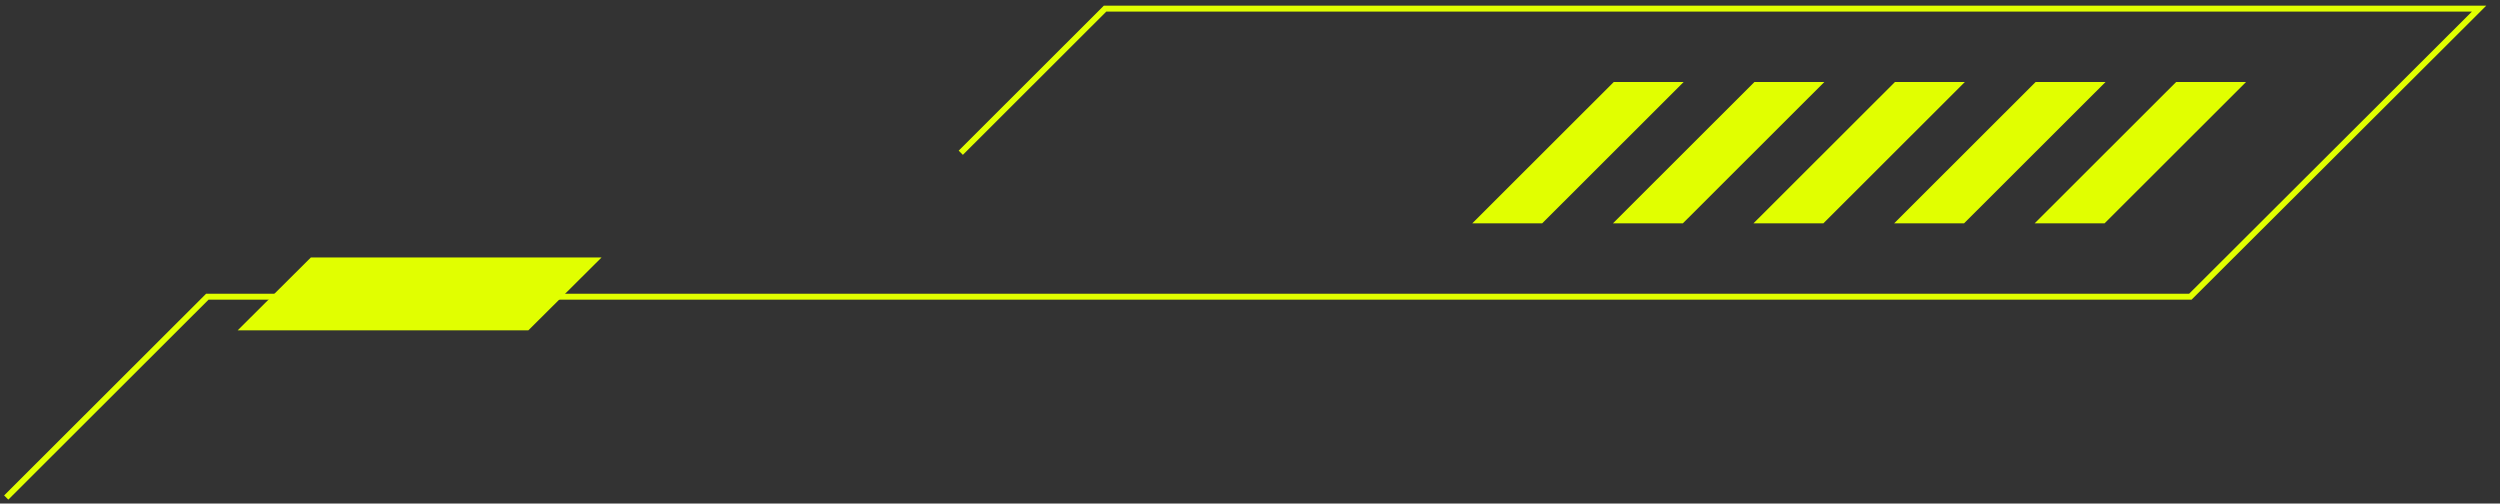 <svg width="422" height="85" viewBox="0 0 422 85" fill="none" xmlns="http://www.w3.org/2000/svg">
<rect x="0" y="0" width="422" height="85" fill="#333333" stroke="none"/>
<g clip-path="url(#clip0_2_85)">
<path d="M367.338 13.837L379.139 13.837L355.246 37.703L343.445 37.703L367.338 13.837Z" fill="#E1FF00"/>
<path d="M343.62 13.837L355.421 13.837L331.528 37.703L319.727 37.703L343.62 13.837Z" fill="#E1FF00"/>
<path d="M319.873 13.837L331.673 13.837L307.781 37.703L295.98 37.703L319.873 13.837Z" fill="#E1FF00"/>
<path d="M296.155 13.837L307.955 13.837L284.063 37.703L272.262 37.703L296.155 13.837Z" fill="#E1FF00"/>
<path d="M272.408 13.837L284.208 13.837L260.315 37.703L248.515 37.703L272.408 13.837Z" fill="#E1FF00"/>
<path d="M52.477 43.459L101.545 43.459L89.19 55.756L40.123 55.756L52.477 43.459Z" fill="#E1FF00"/>
<g style="mix-blend-mode:screen">
<path d="M162.18 25.785L186.539 1.453L418.474 1.453L369.727 50.087L34.994 50.087L1.049 83.983" stroke="#E1FF00" stroke-miterlimit="10"/>
</g>
</g>
<defs>
<clipPath id="clip0_2_85">
<rect width="422" height="85" fill="white" transform="translate(422 85) rotate(-180)"/>
</clipPath>
</defs>
</svg>
